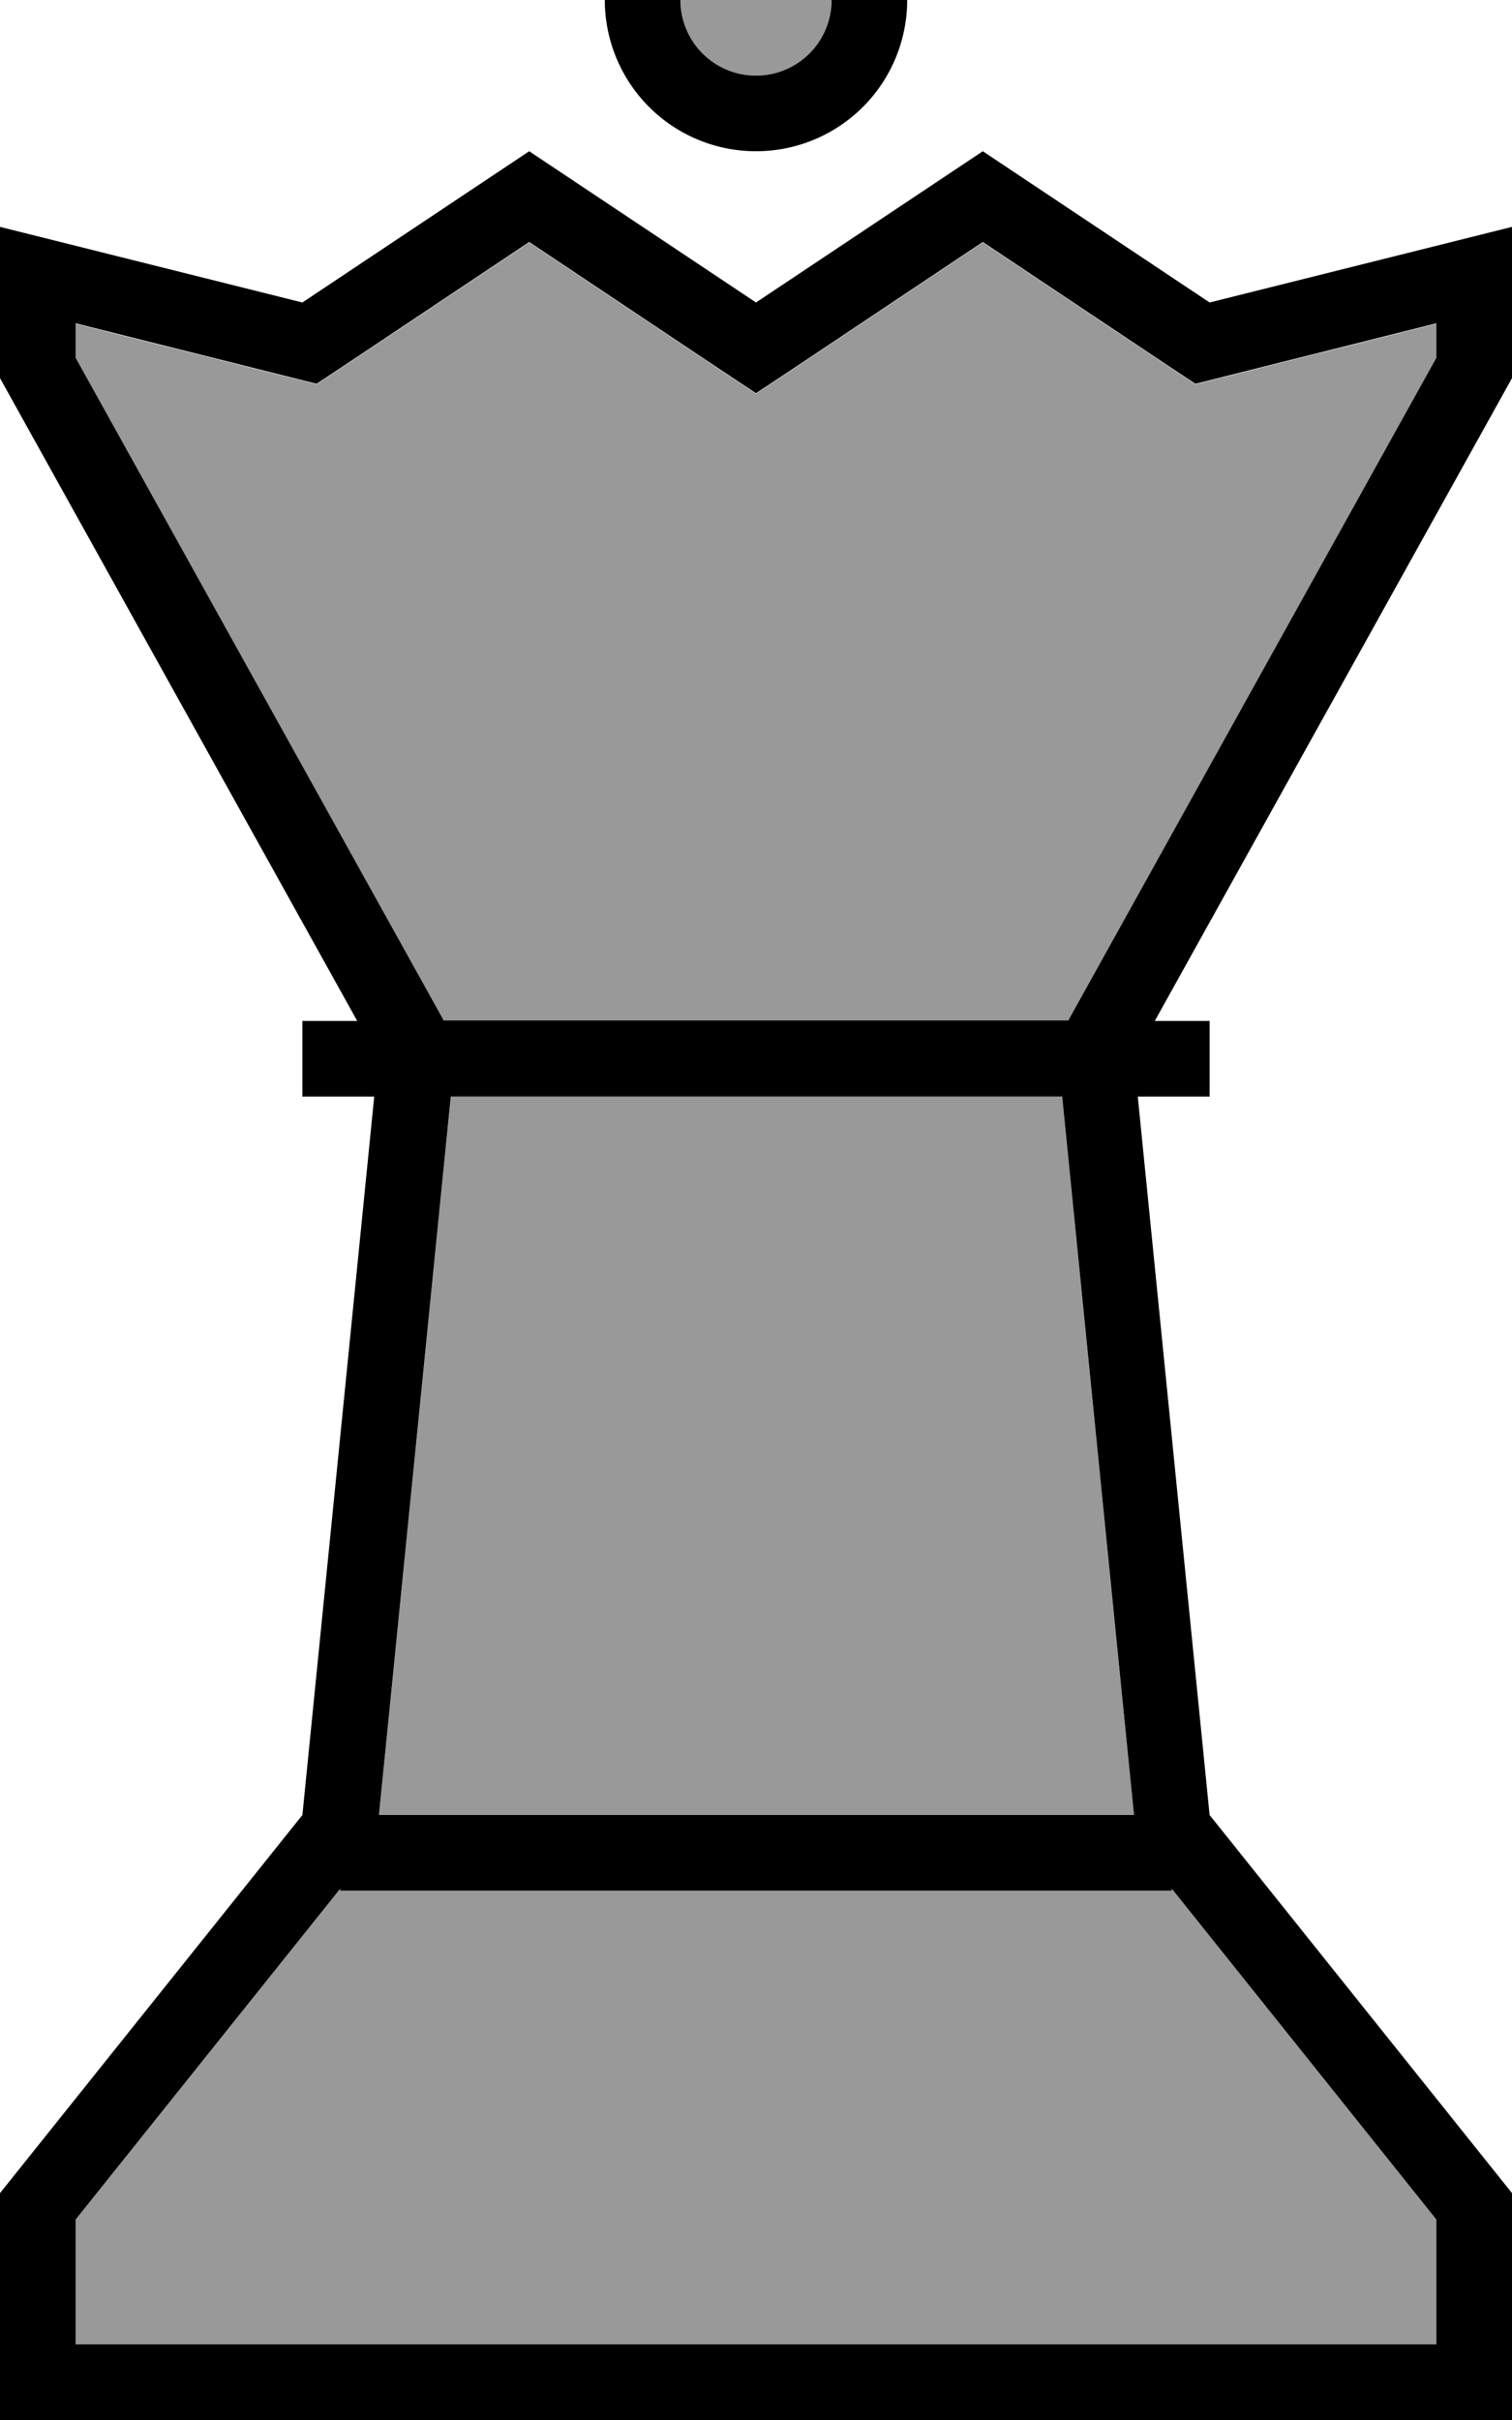 <svg xmlns="http://www.w3.org/2000/svg" viewBox="0 0 320 512"><!--! Font Awesome Pro 7.0.1 by @fontawesome - https://fontawesome.com License - https://fontawesome.com/license (Commercial License) Copyright 2025 Fonticons, Inc. --><path style="fill:currentColor;opacity:.4" d="M16 68.5l0 7.3 77.9 140.2 132.2 0 77.9-140.2 0-7.3-51 12.8-5.9-3.9-39.1-26.1-39.1 26.1-8.9 5.9-8.9-5.9-39.1-26.1-39.1 26.1-5.9 3.9-51-12.8zm0 401.1l0 26.4 288 0 0-26.4-56-70 0 .4-176 0 0-.4-56 70zM80.1 384l159.9 0-15.2-152-129.4 0-15.2 152zM144 0a16 16 0 1 0 32 0 16 16 0 1 0 -32 0z"/><path style="fill:currentColor;opacity:1" d="M256 64l64-16 0 32-75.6 136 11.6 0 0 16-15.2 0 15.2 152 64 80 0 48-320 0 0-48 64-80 15.2-152-15.2 0 0-16 11.6 0-75.6-136 0-32 64 16 48-32 48 32 48-32 48 32zm-8 336l-176 0 0-.4-56 70 0 26.4 288 0 0-26.4-56-70 0 .4zM80.1 384l159.9 0-15.2-152-129.4 0-15.2 152zM168.9 77.3l-8.9 5.9-8.9-5.9-39.1-26.1-39.1 26.1-5.9 3.9-51-12.8 0 7.3 77.9 140.2 132.2 0 77.9-140.2 0-7.3-51 12.8-5.9-3.9-39.1-26.1-39.1 26.1zM160 32a32 32 0 1 1 0-64 32 32 0 1 1 0 64zm0-48a16 16 0 1 0 0 32 16 16 0 1 0 0-32z"/></svg>